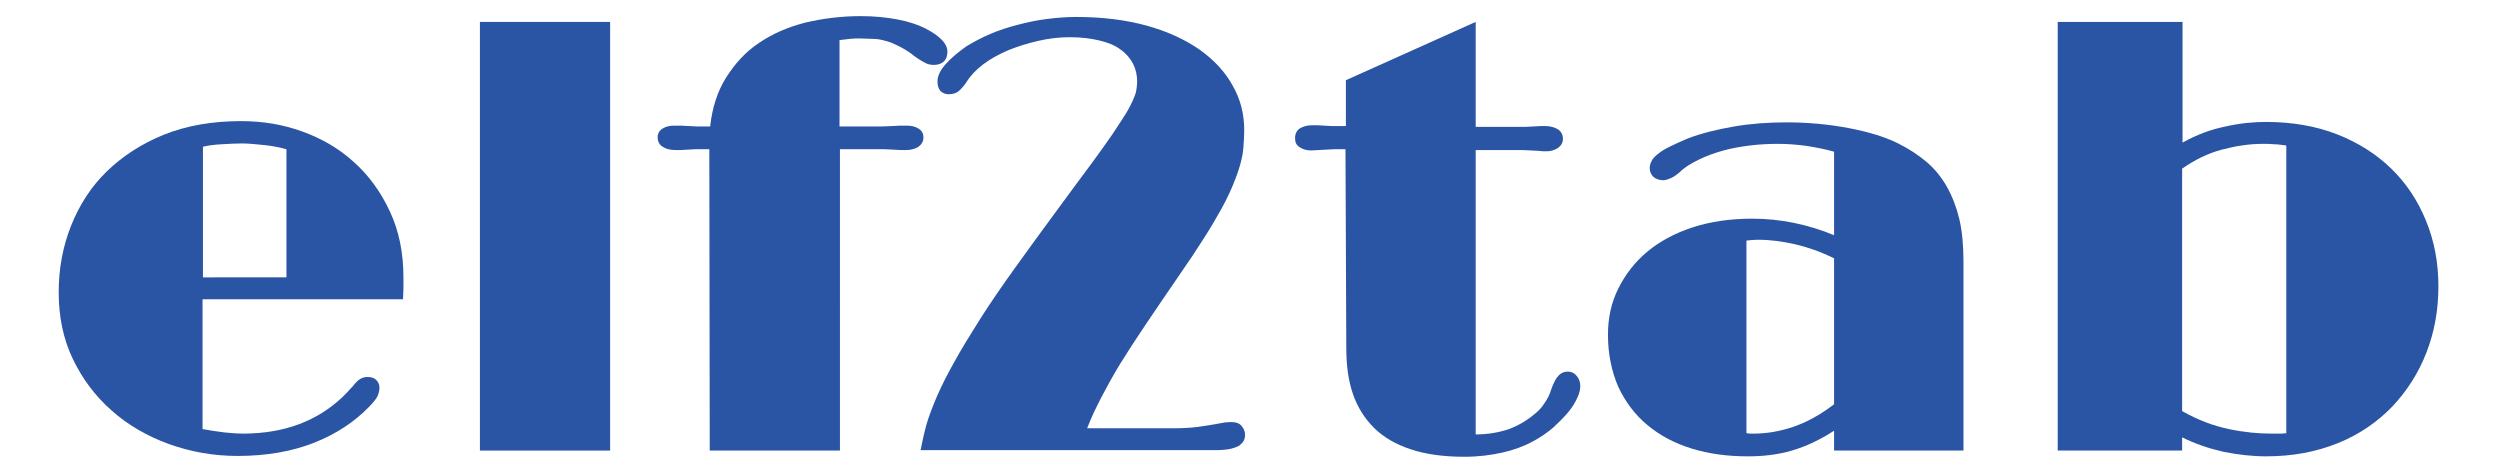 <?xml version="1.0" encoding="utf-8"?>
<!-- Generator: Adobe Illustrator 19.0.0, SVG Export Plug-In . SVG Version: 6.00 Build 0)  -->
<svg version="1.1" id="Layer_1" xmlns="http://www.w3.org/2000/svg" xmlns:xlink="http://www.w3.org/1999/xlink" x="0px" y="0px"
	 viewBox="0 0 604.8 114.7" style="enable-background:new 0 0 604.8 114.7;" xml:space="preserve">
<style type="text/css">
	.st0{fill:#2A54A4;}
</style>
<g id="XMLID_2_">
	<path id="XMLID_16_" class="st0" d="M14.2,70.7c0-5.7,1-11.1,3-16.1c2-5,4.8-9.4,8.6-13.1c3.8-3.7,8.4-6.7,13.8-8.9
		c5.5-2.2,11.7-3.3,18.7-3.3c5.2,0,10.1,0.8,14.8,2.5c4.7,1.7,8.9,4.1,12.5,7.4c3.6,3.2,6.5,7.2,8.7,11.9c2.2,4.7,3.3,10,3.3,16
		c0,0.8,0,1.7,0,2.6c0,0.9-0.1,1.8-0.1,2.7H49v31.4c1.7,0.3,3.4,0.6,5.2,0.8c1.8,0.2,3.3,0.3,4.5,0.3c5.2,0,9.7-0.8,13.7-2.3
		s7.4-3.7,10.3-6.4c0.5-0.5,1-1,1.4-1.4c0.4-0.5,0.8-0.9,1.2-1.3c0.7-0.9,1.3-1.5,1.8-1.8c0.5-0.3,1.1-0.5,1.8-0.5
		c0.9,0,1.6,0.2,2.1,0.7c0.5,0.5,0.8,1.1,0.8,1.9c0,0.7-0.2,1.4-0.5,2.1c-0.3,0.6-1,1.5-2.1,2.6c-3.5,3.6-7.9,6.5-13.2,8.6
		c-5.3,2.1-11.5,3.2-18.5,3.2c-5.9,0-11.4-1-16.7-2.9c-5.2-1.9-9.9-4.6-13.8-8.1c-4-3.5-7.1-7.7-9.4-12.5
		C15.3,82,14.2,76.6,14.2,70.7z M69.3,67.1v-31c-1.5-0.4-3.3-0.8-5.3-1c-2-0.2-3.9-0.4-5.5-0.4c-1.5,0-3.1,0.1-4.9,0.2
		c-1.8,0.1-3.3,0.3-4.5,0.6v31.6H69.3z"/>
	<path id="XMLID_19_" class="st0" d="M116.1,5.3h31.5V109h-31.5V5.3z"/>
	<path id="XMLID_21_" class="st0" d="M171.6,36.1h-1.2c-0.8,0-1.6,0-2.2,0c-0.6,0-1.2,0.1-1.8,0.1c-0.8,0-1.4,0.1-1.8,0.1
		c-0.4,0-0.8,0-1.2,0c-1.3,0-2.4-0.3-3.1-0.8c-0.8-0.5-1.2-1.3-1.2-2.3c0-0.9,0.4-1.6,1.2-2.1c0.8-0.5,1.7-0.7,2.8-0.7
		c0.7,0,1.3,0,1.8,0c0.5,0,1.2,0.1,1.9,0.1c0.5,0,1.2,0.1,2,0.1c0.8,0,1.8,0,3,0c0.5-4.6,1.8-8.6,3.9-11.9s4.7-6.2,7.9-8.3
		c3.2-2.2,6.9-3.8,11.1-4.9c4.2-1,8.7-1.6,13.5-1.6c3.3,0,6.3,0.3,8.9,0.8c2.6,0.5,4.8,1.2,6.6,2.1c1.8,0.9,3.1,1.8,4.1,2.8
		c1,1,1.4,2,1.4,2.9c0,1-0.3,1.8-0.8,2.3c-0.6,0.6-1.4,0.9-2.5,0.9c-0.6,0-1.3-0.1-1.9-0.4c-0.6-0.3-1.3-0.7-1.9-1.1
		c-0.6-0.4-1.3-0.9-1.9-1.4c-0.7-0.5-1.4-0.9-2.1-1.3c-0.8-0.4-1.6-0.8-2.3-1.1s-1.5-0.5-2.3-0.7c-0.8-0.2-1.6-0.3-2.5-0.3
		c-0.9,0-1.9-0.1-3.1-0.1c-0.7,0-1.5,0-2.3,0.1c-0.8,0.1-1.7,0.2-2.5,0.3v20.9h6.4c1.3,0,2.5,0,3.6,0c1.1,0,2-0.1,2.6-0.1
		c0.7,0,1.3-0.1,1.9-0.1c0.6,0,1.2,0,1.8,0c1.1,0,2,0.2,2.8,0.7c0.8,0.5,1.2,1.2,1.2,2.1c0,1-0.4,1.7-1.2,2.3
		c-0.8,0.5-1.8,0.8-3,0.8c-0.4,0-0.8,0-1.3,0c-0.5,0-1.1-0.1-1.8-0.1c-0.6,0-1.3-0.1-2.2-0.1c-0.9,0-1.7,0-2.6,0h-8.1V109h-31.5
		L171.6,36.1z"/>
	<path id="XMLID_23_" class="st0" d="M224.1,102.8c0.6-2.1,1.5-4.4,2.6-7c1.1-2.5,2.5-5.3,4.2-8.3c1.7-3.1,3.8-6.5,6.2-10.3
		c2.4-3.8,5.3-8,8.6-12.6c3.3-4.6,7.1-9.8,11.3-15.5c2.7-3.7,5.1-6.9,7.1-9.6s3.6-5,5-7c1.3-2,2.4-3.6,3.2-4.9
		c0.8-1.3,1.4-2.5,1.8-3.4c0.4-0.9,0.7-1.7,0.8-2.4c0.1-0.7,0.2-1.3,0.2-2c0-1.6-0.3-3-1-4.4c-0.7-1.3-1.7-2.5-3-3.4
		c-1.3-1-3-1.7-5.1-2.2c-2.1-0.5-4.4-0.8-7.2-0.8c-2.5,0-5.1,0.3-7.7,0.9c-2.6,0.6-5.1,1.4-7.3,2.3c-2.3,1-4.3,2.1-6,3.4
		c-1.7,1.3-3,2.7-3.9,4.1c-0.4,0.7-1,1.4-1.7,2.1c-0.7,0.7-1.6,1-2.7,1c-0.8,0-1.5-0.3-2-0.8c-0.5-0.6-0.7-1.3-0.7-2.3
		c0-1.3,0.6-2.6,1.9-4.1c1.3-1.5,3-2.9,5.1-4.4c1.8-1.1,3.7-2.1,5.8-3c2.1-0.9,4.3-1.6,6.6-2.2c2.3-0.6,4.6-1.1,7-1.4
		c2.4-0.3,4.8-0.5,7.1-0.5c6.3,0,12,0.7,17.1,2.1c5.1,1.4,9.3,3.4,12.8,5.8c3.5,2.5,6.2,5.4,8,8.7c1.9,3.3,2.8,6.9,2.8,10.8
		c0,1.5-0.1,2.9-0.2,4.2c-0.1,1.4-0.4,2.8-0.8,4.2c-0.4,1.5-1,3.1-1.7,4.8c-0.7,1.7-1.6,3.6-2.8,5.8c-1.2,2.1-2.6,4.6-4.3,7.2
		c-1.7,2.7-3.7,5.7-6,9c-3.1,4.5-5.8,8.5-8.1,11.9c-2.3,3.4-4.3,6.5-6.1,9.4c-1.7,2.8-3.2,5.5-4.5,8c-1.3,2.5-2.5,5-3.5,7.6h21.5
		c1.7,0,3.4-0.1,5.1-0.3c1.7-0.2,3.2-0.5,4.5-0.7c1-0.2,1.7-0.3,2.2-0.4c0.5,0,1-0.1,1.4-0.1c1.3,0,2.2,0.3,2.7,1
		c0.6,0.7,0.8,1.4,0.8,2.1c0,0.5-0.1,1-0.3,1.4s-0.6,0.8-1.1,1.2c-0.5,0.3-1.3,0.6-2.2,0.8c-1,0.2-2.2,0.3-3.7,0.3h-71.2
		C223.1,107,223.5,105,224.1,102.8z"/>
	<path id="XMLID_25_" class="st0" d="M325.5,36.1c-1.1,0-2,0-2.7,0c-0.8,0-1.4,0.1-1.9,0.1c-0.7,0-1.4,0.1-1.9,0.1
		c-0.5,0-1.1,0.1-1.8,0.1c-1.1,0-2.1-0.3-2.8-0.8c-0.8-0.5-1.1-1.2-1.1-2.2c0-1,0.4-1.8,1.1-2.3c0.8-0.5,1.8-0.8,3.1-0.8
		c0.4,0,0.8,0,1.2,0c0.4,0,1,0.1,1.8,0.1c0.5,0,1.1,0.1,1.8,0.1c0.6,0,1.4,0,2.2,0h1.1V19.4l31.4-14.1v25.4h9.8c0.7,0,1.4,0,2.1,0
		c0.7,0,1.3-0.1,1.9-0.1c0.7,0,1.3-0.1,1.8-0.1c0.4,0,0.9,0,1.2,0c1.3,0,2.3,0.3,3.1,0.8c0.8,0.5,1.2,1.3,1.2,2.3
		c0,0.9-0.4,1.6-1.2,2.2c-0.8,0.5-1.7,0.8-2.7,0.8c-0.7,0-1.3,0-1.9-0.1c-0.6,0-1.2-0.1-1.9-0.1c-0.6,0-1.4-0.1-2.2-0.1
		c-0.8,0-1.9,0-3.1,0h-8.1v68.8c3,0,5.6-0.5,7.8-1.2c2.2-0.8,4.4-2,6.4-3.7c0.9-0.7,1.7-1.5,2.4-2.6c0.7-1,1.3-2.1,1.6-3.2
		c0.6-1.8,1.3-3,1.9-3.6c0.6-0.6,1.3-0.9,2.2-0.9c0.8,0,1.5,0.3,2.1,1s0.9,1.5,0.9,2.5c0,0.8-0.2,1.7-0.7,2.8
		c-0.5,1.1-1.2,2.3-2.2,3.5c-1,1.2-2.2,2.4-3.6,3.7c-1.4,1.2-3.1,2.4-5,3.4c-2.2,1.2-4.7,2.1-7.4,2.7s-5.7,1-9.1,1
		c-5.1,0-9.4-0.6-13-1.8c-3.6-1.2-6.6-2.9-8.9-5.2c-2.3-2.3-4-5-5.1-8.2s-1.6-6.9-1.6-11L325.5,36.1z"/>
	<path id="XMLID_27_" class="st0" d="M389,81c0-4.1,0.8-7.8,2.5-11.2s4-6.4,7-8.9c3-2.5,6.7-4.5,11-5.9c4.3-1.4,9.1-2.1,14.4-2.1
		c3.2,0,6.5,0.3,10,1c3.4,0.7,6.7,1.7,9.8,3V36.7c-2.1-0.6-4.2-1-6.6-1.4c-2.3-0.3-4.6-0.5-6.8-0.5c-2.3,0-4.6,0.1-7,0.4
		s-4.6,0.7-6.7,1.3c-2.1,0.6-4,1.3-5.8,2.2c-1.8,0.9-3.3,1.8-4.5,3c-0.7,0.6-1.4,1.1-2.1,1.4c-0.7,0.3-1.3,0.5-1.8,0.5
		c-1,0-1.8-0.3-2.4-0.8c-0.6-0.6-0.9-1.3-0.9-2.1c0-0.5,0.1-1.1,0.4-1.6c0.2-0.6,0.7-1.1,1.4-1.7c0.7-0.6,1.6-1.2,2.8-1.8
		c1.2-0.6,2.7-1.3,4.6-2.1c3.4-1.3,7.2-2.2,11.2-2.9c4.1-0.7,8.3-1,12.7-1c5.3,0,10.4,0.5,15.1,1.4c4.7,0.9,8.7,2.1,11.9,3.7
		c2.6,1.3,4.9,2.8,6.9,4.5c2,1.7,3.6,3.7,4.9,6s2.3,4.9,3,7.8c0.7,3,1,6.4,1,10.2V109h-31.3v-4.8c-3.4,2.2-6.8,3.8-10.2,4.8
		c-3.4,1-7,1.4-10.6,1.4c-5,0-9.5-0.6-13.7-1.9s-7.7-3.2-10.7-5.7c-3-2.5-5.3-5.6-7-9.2C389.9,89.9,389,85.7,389,81z M422.5,104.8
		c0.2,0,0.5,0.1,0.8,0.1s0.6,0,0.9,0c3.1,0,6.2-0.5,9.5-1.6c3.3-1.1,6.6-2.9,10-5.5V62.5c-3.2-1.6-6.4-2.7-9.4-3.4
		c-3.1-0.7-6-1.1-9-1.1c-1,0-1.9,0.1-2.8,0.2V104.8z"/>
	<path id="XMLID_30_" class="st0" d="M497.9,5.3H528v29.2c3.4-1.9,6.9-3.2,10.4-3.9c3.5-0.8,6.8-1.1,9.8-1.1c6.3,0,12.1,1,17.2,3
		c5.1,2,9.5,4.8,13.1,8.3c3.6,3.5,6.4,7.7,8.4,12.6c2,4.9,3,10.1,3,15.9s-1,11.1-2.9,16s-4.7,9.3-8.3,13.1
		c-3.6,3.7-7.9,6.7-13.1,8.8s-10.9,3.2-17.4,3.2c-3.4,0-6.8-0.4-10.3-1.1c-3.5-0.8-6.8-1.9-10-3.5v3.2h-30.1V5.3z M528,99.5
		c3.7,2.1,7.4,3.5,11.2,4.3c3.8,0.8,7.2,1.1,10.3,1.1c0.7,0,1.3,0,1.9,0s1.1,0,1.7-0.1V35.2c-0.9-0.1-1.9-0.3-2.9-0.3
		c-1-0.1-1.9-0.1-2.8-0.1c-3.2,0-6.5,0.5-9.9,1.4s-6.6,2.5-9.6,4.6V99.5z"/>
</g>
<g id="XMLID_15_">
</g>
<g id="XMLID_33_">
</g>
<g id="XMLID_34_">
</g>
<g id="XMLID_35_">
</g>
<g id="XMLID_36_">
</g>
<g id="XMLID_37_">
</g>
</svg>
